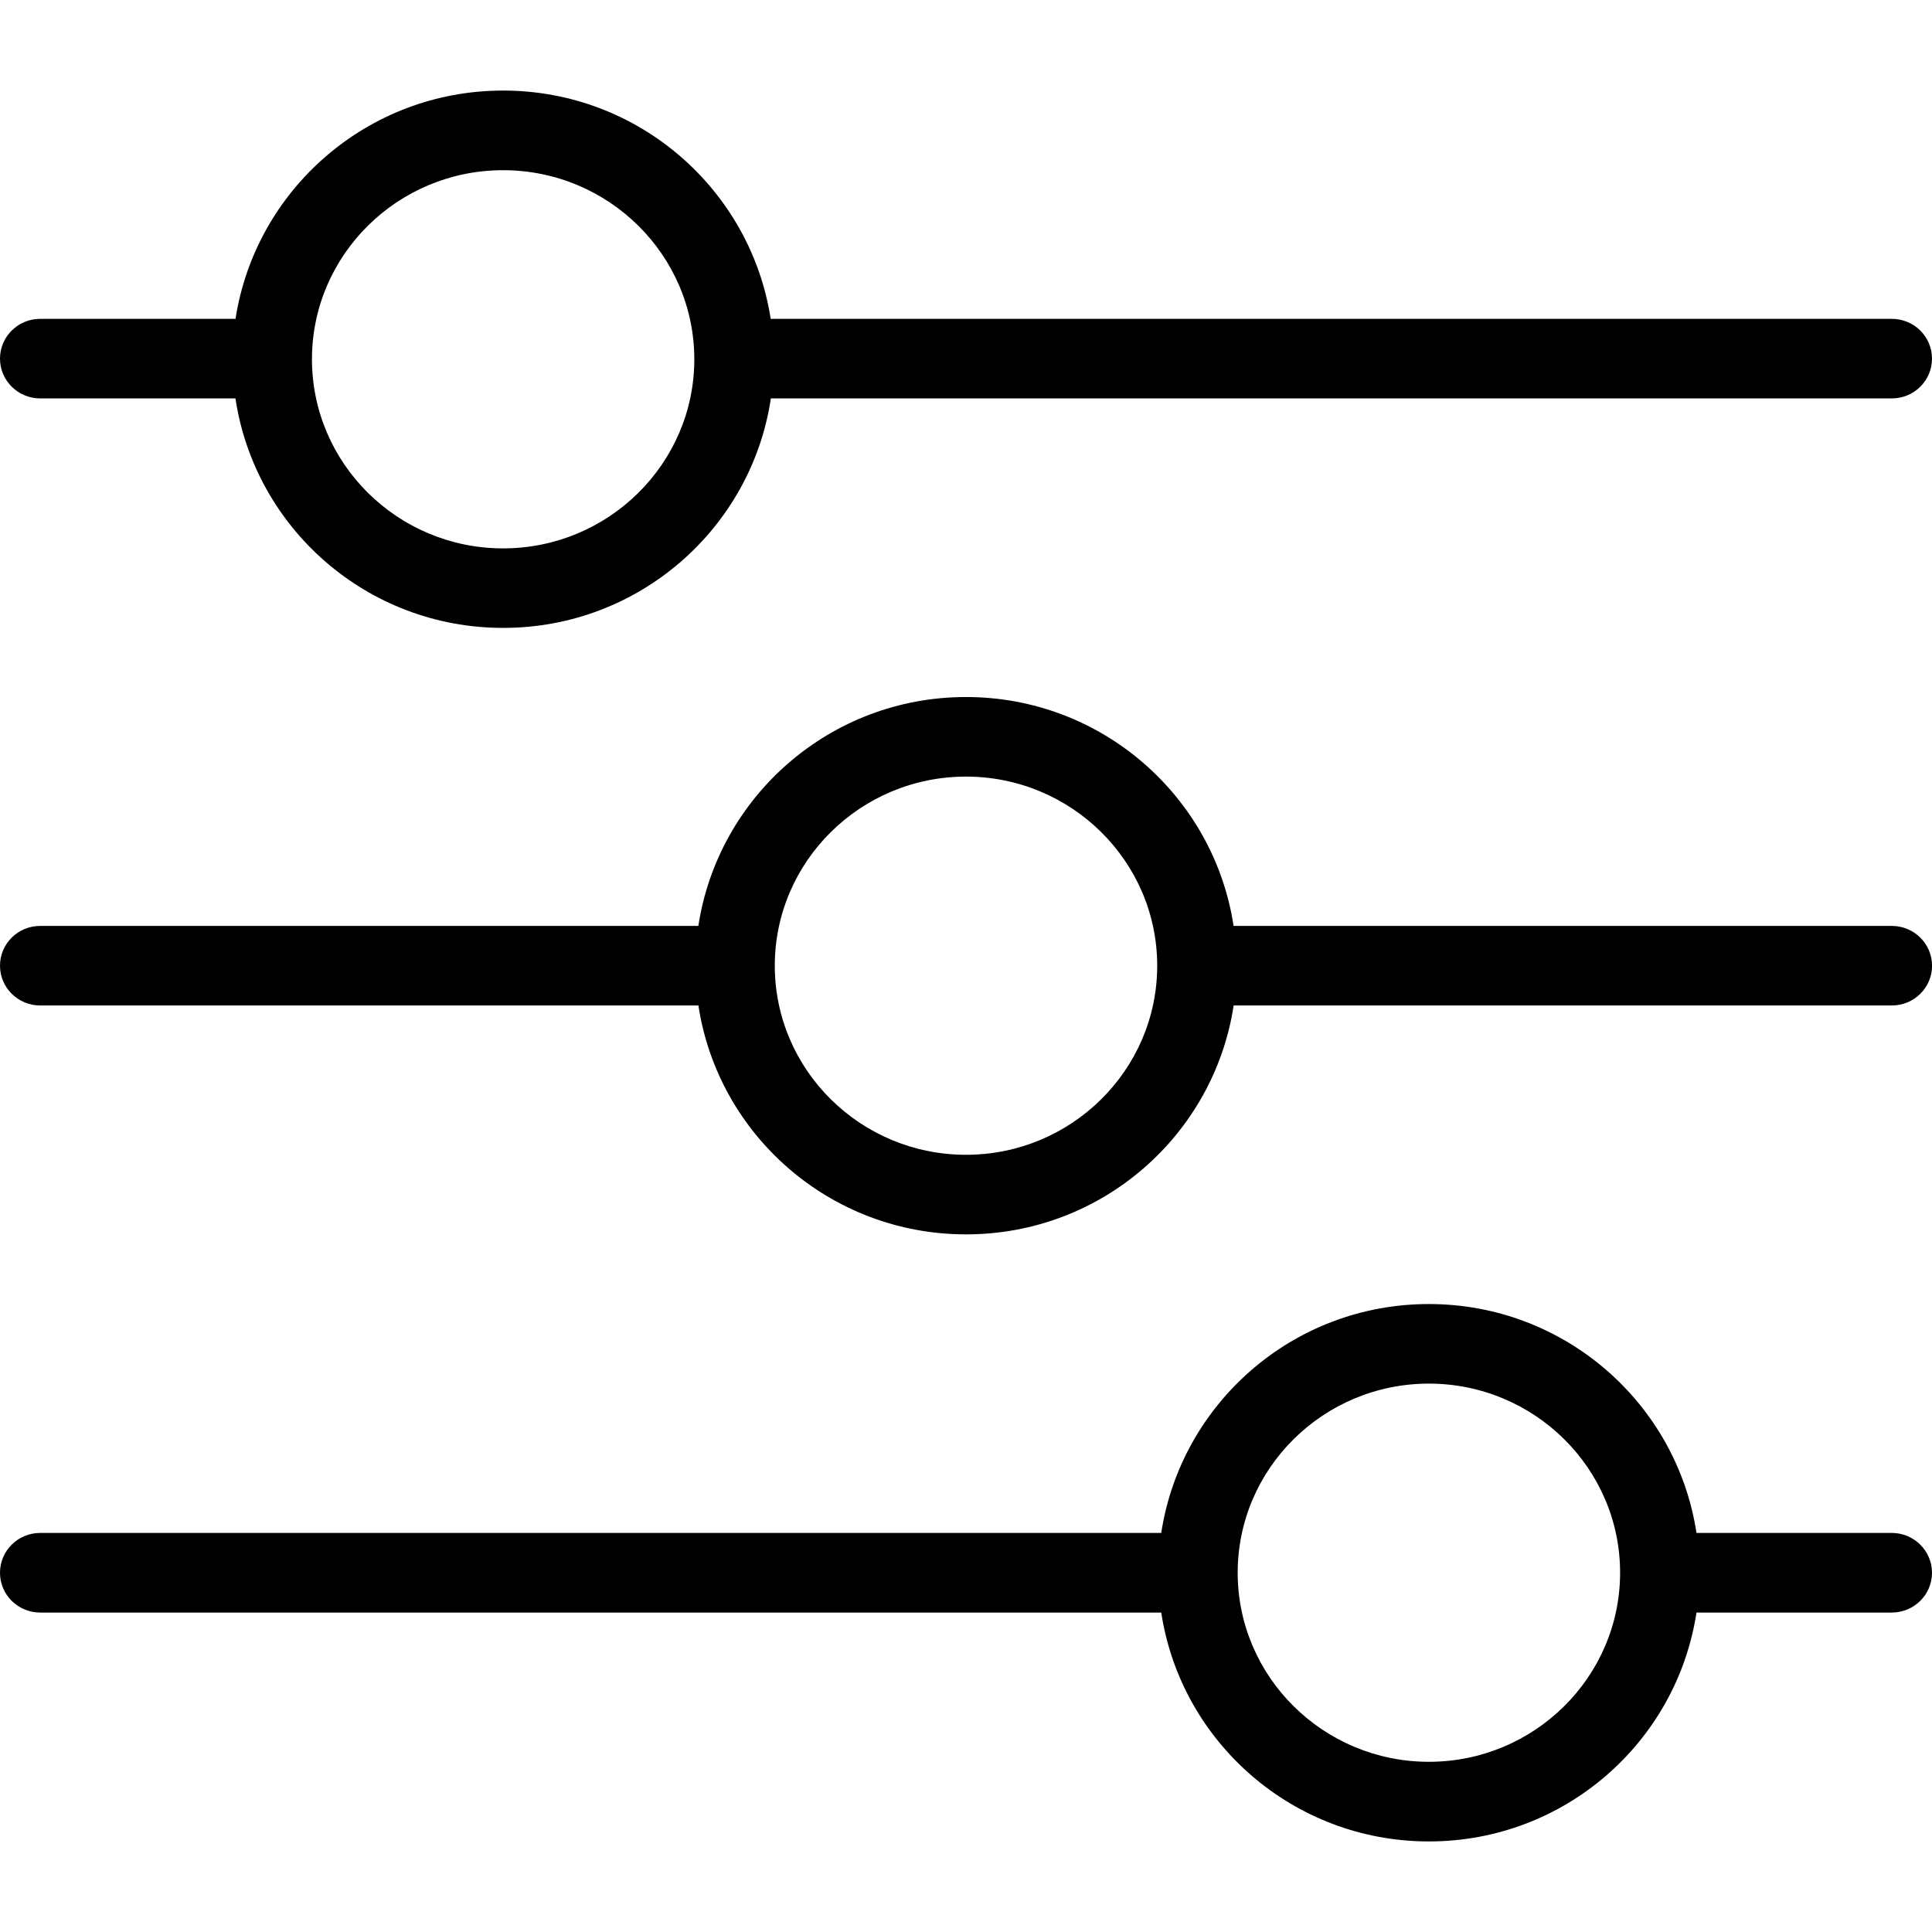 <?xml version="1.0" encoding="utf-8"?>
<!-- Generator: Adobe Illustrator 26.0.2, SVG Export Plug-In . SVG Version: 6.00 Build 0)  -->
<svg version="1.1" id="Layer_1" xmlns="http://www.w3.org/2000/svg" xmlns:xlink="http://www.w3.org/1999/xlink" x="0px" y="0px"
	 viewBox="0 0 32 32" enable-background="new 0 0 32 32" xml:space="preserve">
<path d="M0.667,6.599H3.9c0.321,2.145,2.177,3.801,4.434,3.801c2.256,0,4.113-1.656,4.434-3.801h18.566
	C31.702,6.599,32,6.305,32,5.94s-0.298-0.659-0.667-0.659H12.765C12.435,3.146,10.583,1.5,8.333,1.5
	c-2.249,0-4.102,1.646-4.432,3.781H0.667C0.298,5.281,0,5.576,0,5.94S0.298,6.599,0.667,6.599z M8.333,2.819
	c1.746,0,3.167,1.405,3.167,3.132s-1.421,3.132-3.167,3.132S5.167,7.677,5.167,5.95S6.587,2.819,8.333,2.819z M31.333,15.336H20.432
	c-0.325-2.14-2.18-3.791-4.432-3.791c-2.253,0-4.107,1.651-4.433,3.791H0.667C0.298,15.336,0,15.63,0,15.995
	c0,0.364,0.298,0.659,0.667,0.659h10.901c0.325,2.14,2.18,3.791,4.433,3.791c2.253,0,4.107-1.651,4.432-3.791h10.901
	c0.369,0,0.667-0.295,0.667-0.659C32,15.63,31.702,15.336,31.333,15.336z M16,19.127c-1.746,0-3.167-1.405-3.167-3.132
	s1.421-3.132,3.167-3.132s3.167,1.405,3.167,3.132S17.746,19.127,16,19.127z M31.333,25.39h-3.234
	c-0.325-2.14-2.18-3.791-4.432-3.791c-2.253,0-4.107,1.651-4.433,3.791H0.667C0.298,25.39,0,25.685,0,26.05s0.298,0.659,0.667,0.659
	h18.567c0.325,2.14,2.18,3.791,4.433,3.791c2.253,0,4.107-1.651,4.432-3.791h3.234c0.369,0,0.667-0.295,0.667-0.659
	S31.702,25.39,31.333,25.39z M23.667,29.181c-1.746,0-3.167-1.405-3.167-3.132s1.421-3.132,3.167-3.132s3.167,1.405,3.167,3.132
	S25.413,29.181,23.667,29.181z"/>
</svg>
